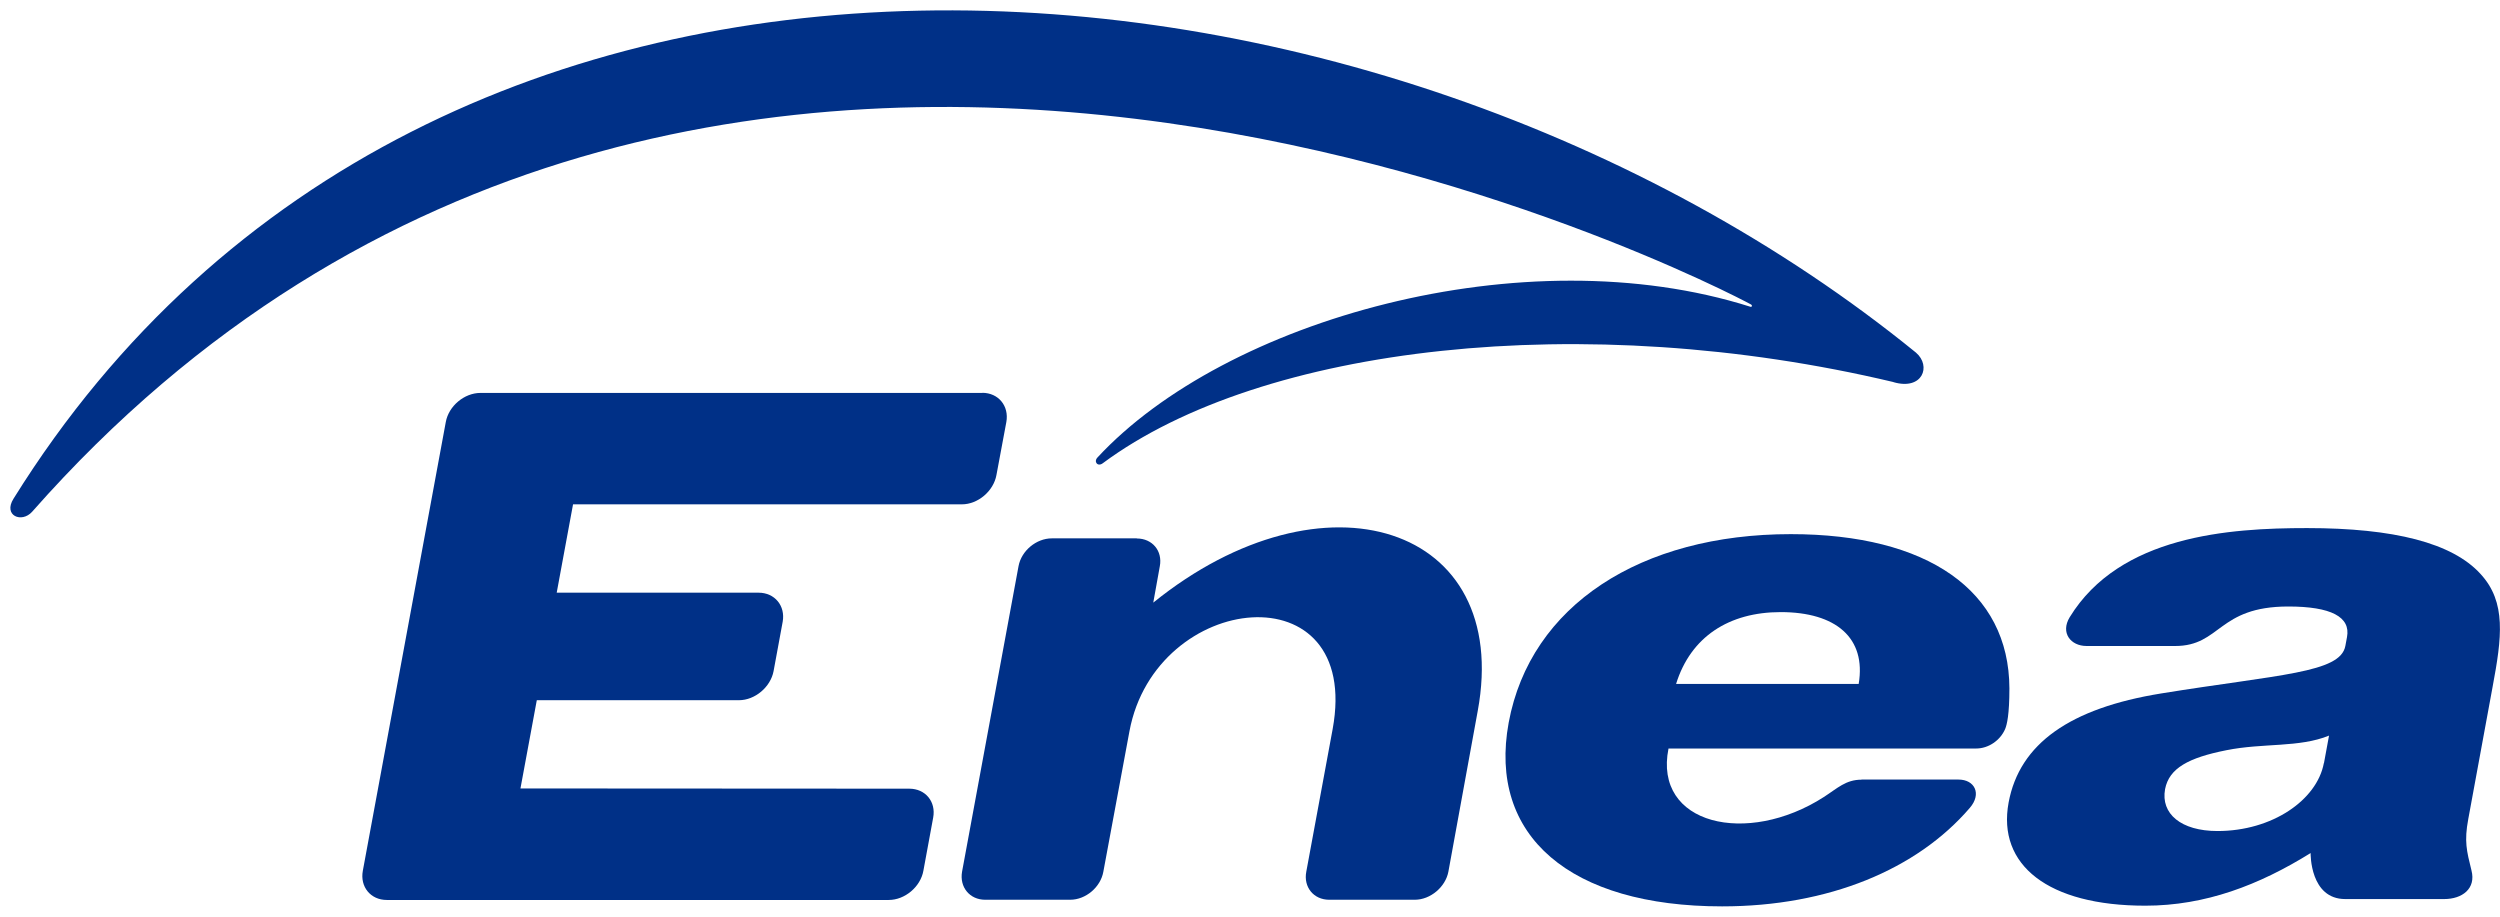 <svg width="240" height="88" viewBox="0 0 240 88" fill="none" xmlns="http://www.w3.org/2000/svg">
<path fill-rule="evenodd" clip-rule="evenodd" d="M181.778 36.688C184.572 37.499 185.434 35.132 183.932 33.85C132.339 -8.098 41.314 -16.415 1.296 47.877C0.28 49.498 2.08 50.255 3.086 49.126C67.458 -23.834 166.104 28.13 168.07 29.215C168.258 29.302 168.192 29.511 168.026 29.445C146.322 22.563 117.593 30.705 105.355 43.921C104.968 44.337 105.388 44.852 105.885 44.458C121.117 33.171 152.044 29.609 181.767 36.677" fill="#003087"/>
<path fill-rule="evenodd" clip-rule="evenodd" d="M94.3 37.71C95.847 37.71 96.885 38.97 96.609 40.515L95.659 45.6C95.383 47.145 93.881 48.416 92.345 48.416H55.012L53.444 56.898H72.828C74.374 56.898 75.413 58.158 75.137 59.692L74.264 64.426C73.977 65.96 72.475 67.22 70.939 67.22H51.533L49.964 75.691L87.287 75.713C88.844 75.713 89.871 76.962 89.584 78.496L88.645 83.592C88.369 85.137 86.867 86.397 85.32 86.397H37.13C35.583 86.397 34.545 85.137 34.832 83.592L42.796 40.515C43.072 38.981 44.574 37.721 46.12 37.721H94.323L94.3 37.71Z" fill="#003087"/>
<path fill-rule="evenodd" clip-rule="evenodd" d="M109.134 51.694C110.625 51.694 111.62 52.888 111.343 54.356L110.714 57.852C127.072 44.636 145.164 50.401 141.862 68.251L139.045 83.681C138.769 85.149 137.322 86.376 135.82 86.376H127.602C126.111 86.376 125.117 85.16 125.404 83.681L127.934 69.994C130.761 54.608 110.935 56.712 108.427 70.202C107.212 76.766 105.92 83.692 105.92 83.692C105.655 85.171 104.23 86.376 102.739 86.376H94.576C93.096 86.376 92.102 85.171 92.356 83.692L97.78 54.346C98.056 52.866 99.492 51.683 100.972 51.683H109.123L109.134 51.694Z" fill="#003087"/>
<path fill-rule="evenodd" clip-rule="evenodd" d="M178.71 74.838H188.021C189.557 74.838 190.274 76.196 189.104 77.555C184.023 83.473 175.54 87.012 165.323 87.012C150.754 87.012 142.824 80.273 144.834 69.369C146.921 58.104 157.525 51.277 171.917 51.277C185.039 51.277 192.87 56.702 192.903 66.082C192.903 68.591 192.671 69.556 192.495 69.983C192.031 71.068 190.904 71.857 189.711 71.857H160.176C158.707 79.188 167.731 81.248 175.087 76.514C176.413 75.659 177.197 74.849 178.71 74.849M178.434 65.655H160.905C162.308 61.129 165.986 58.762 170.945 58.762C176.247 58.762 179.174 61.238 178.434 65.655Z" fill="#003087"/>
<path fill-rule="evenodd" clip-rule="evenodd" d="M237.261 83.56C237.714 85.313 236.366 86.31 234.643 86.31H225.144C221.753 86.31 221.819 81.96 221.819 81.894C216.86 84.973 211.713 86.946 205.947 86.946C196.603 86.946 191.721 83.034 192.825 77.05C193.875 71.374 198.746 67.988 207.449 66.575C218.815 64.734 224.68 64.613 225.155 62.005L225.31 61.172C225.685 59.221 223.774 58.224 219.677 58.224C212.895 58.224 213.215 62.016 208.808 62.016H200.314C198.779 62.016 197.785 60.745 198.69 59.254C203.506 51.408 213.977 50.696 221.477 50.696C229.827 50.696 235.416 52.121 238.122 55.09C240.641 57.808 240.166 61.238 239.293 65.917L236.952 78.639C236.554 80.776 236.797 81.675 237.261 83.56ZM223.09 73.259C222.427 76.809 218.13 79.779 212.884 79.779C209.371 79.779 207.416 78.114 207.847 75.757C208.234 73.752 210.089 72.744 213.734 72.021C217.28 71.308 220.704 71.791 223.587 70.618L223.101 73.259H223.09Z" fill="#003087"/>
</svg>
